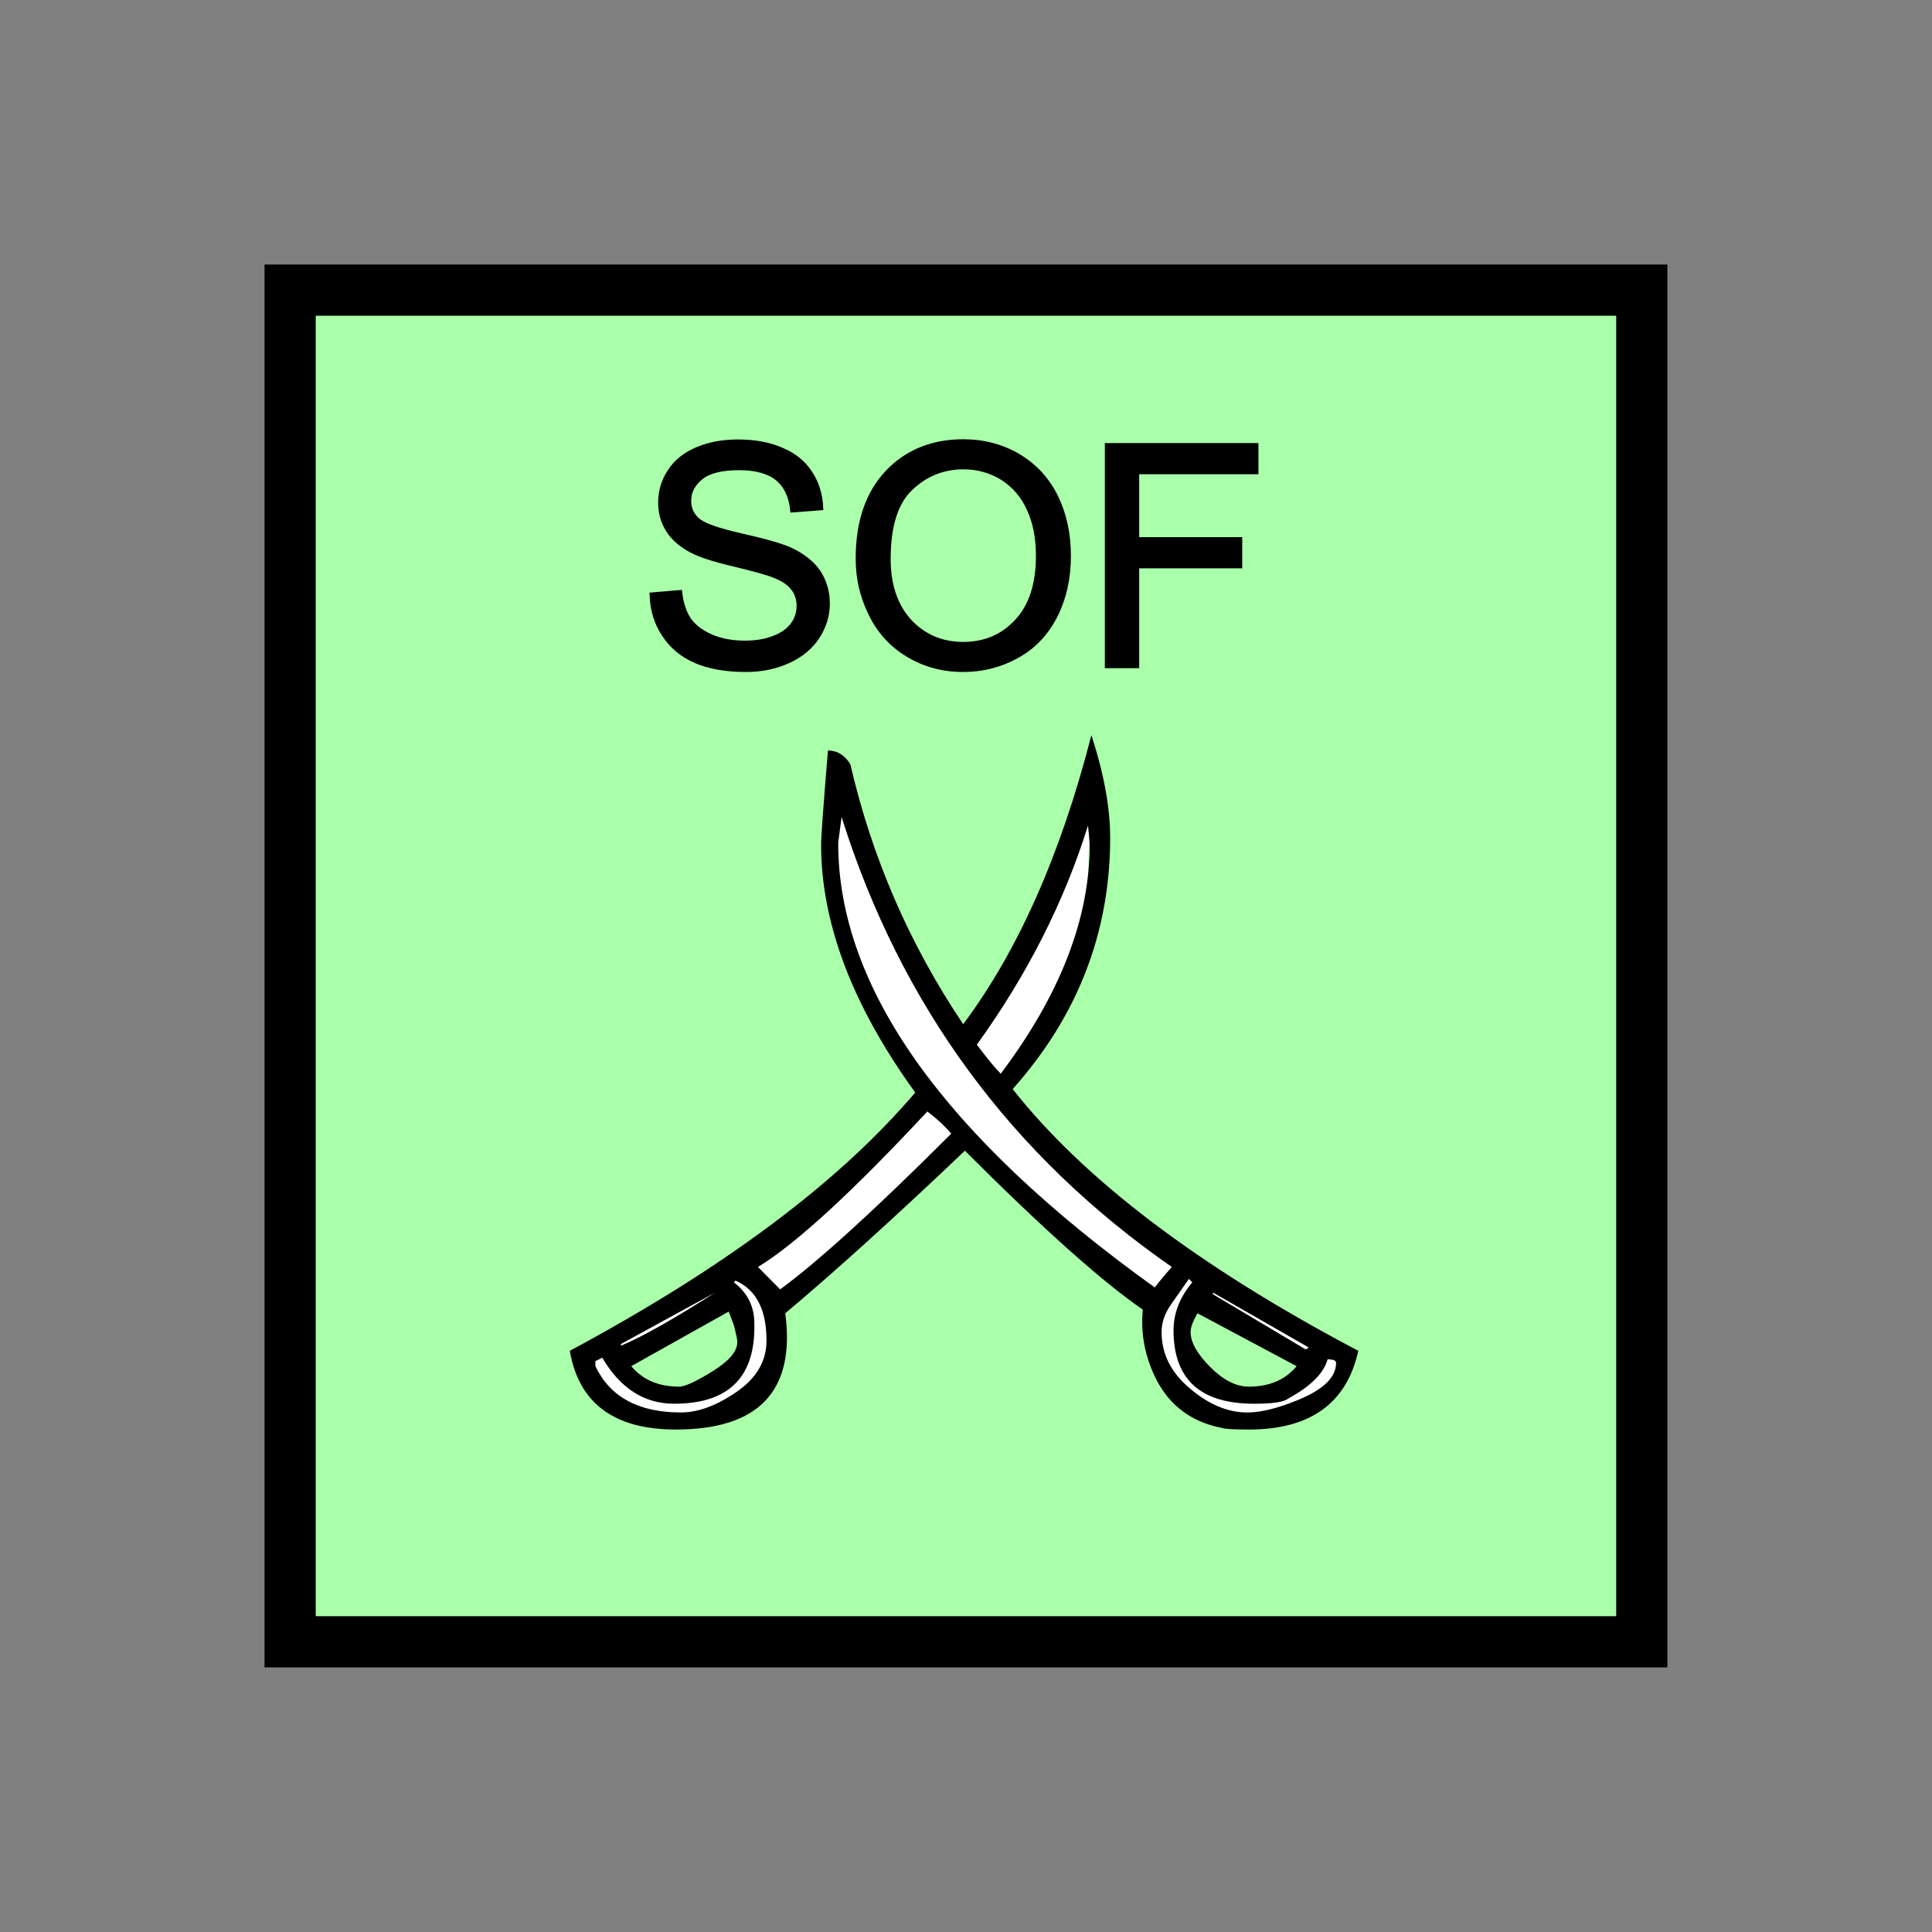 <?xml version="1.0" encoding="UTF-8" standalone="no"?>
<svg
   xmlns:dc="http://purl.org/dc/elements/1.1/"
   xmlns:cc="http://creativecommons.org/ns#"
   xmlns:rdf="http://www.w3.org/1999/02/22-rdf-syntax-ns#"
   xmlns:svg="http://www.w3.org/2000/svg"
   xmlns="http://www.w3.org/2000/svg"
   id="svg23"
   height="95.75mm"
   width="95.75mm"
   version="1.0">
  <rect width="100%" height="100%" fill="#808080" stroke="none"/>
  <defs
     id="defs3">
    <pattern
       y="0"
       x="0"
       height="6"
       width="6"
       patternUnits="userSpaceOnUse"
       id="EMFhbasepattern" />
  </defs>
  <path
     id="path5"
     d="  M 54.345,54.345   L 54.345,307.531   L 307.531,307.531   L 307.531,54.345   L 54.345,54.345   z "
     style="fill:#aaffaa;fill-rule:evenodd;fill-opacity:1;stroke:none;" />
  <path
     id="path7"
     d="  M 54.345,54.345   L 307.531,54.345   L 307.531,307.531   L 54.345,307.531   z "
     style="fill:none;stroke:#000000;stroke-width:9.59px;stroke-linecap:butt;stroke-linejoin:miter;stroke-miterlimit:10;stroke-dasharray:none;stroke-opacity:1;" />
  <path
     id="path9"
     d="  M 122.157,111.448   L 127.312,111.008   C 127.552,113.046 128.111,114.765 128.99,116.083   C 129.909,117.402 131.268,118.441 133.146,119.28   C 135.024,120.079 137.142,120.479 139.46,120.479   C 141.538,120.479 143.376,120.199 144.974,119.56   C 146.573,118.96 147.771,118.081 148.531,117.042   C 149.33,115.963 149.69,114.765 149.69,113.486   C 149.69,112.207 149.33,111.088 148.571,110.129   C 147.811,109.13 146.573,108.331 144.854,107.692   C 143.775,107.252 141.298,106.573 137.542,105.654   C 133.746,104.775 131.108,103.896 129.59,103.096   C 127.632,102.057 126.153,100.779 125.194,99.26   C 124.235,97.742 123.756,96.023 123.756,94.145   C 123.756,92.067 124.315,90.109 125.514,88.311   C 126.673,86.513 128.431,85.114 130.669,84.195   C 132.946,83.236 135.464,82.797 138.221,82.797   C 141.298,82.797 143.975,83.276 146.293,84.275   C 148.651,85.234 150.449,86.673 151.688,88.591   C 152.966,90.509 153.606,92.667 153.726,95.104   L 148.491,95.504   C 148.211,92.867 147.252,90.909 145.654,89.59   C 144.015,88.271 141.618,87.592 138.461,87.592   C 135.144,87.592 132.747,88.191 131.268,89.39   C 129.75,90.629 128.99,92.067 128.99,93.786   C 128.99,95.264 129.51,96.463 130.589,97.422   C 131.628,98.381 134.385,99.38 138.82,100.379   C 143.256,101.378 146.293,102.257 147.931,102.977   C 150.329,104.095 152.087,105.494 153.246,107.172   C 154.365,108.891 154.964,110.849 154.964,113.046   C 154.964,115.244 154.325,117.322 153.086,119.24   C 151.807,121.198 150.009,122.677 147.652,123.756   C 145.294,124.835 142.657,125.394 139.74,125.394   C 135.983,125.394 132.866,124.835 130.349,123.756   C 127.832,122.677 125.873,121.038 124.435,118.841   C 122.996,116.683 122.237,114.205 122.157,111.448   z  M 160.758,104.615   C 160.758,97.782 162.597,92.427 166.233,88.551   C 169.909,84.675 174.664,82.757 180.459,82.757   C 184.255,82.757 187.691,83.676 190.728,85.474   C 193.805,87.312 196.123,89.83 197.721,93.066   C 199.32,96.343 200.119,100.019 200.119,104.135   C 200.119,108.331 199.28,112.047 197.601,115.364   C 195.923,118.641 193.525,121.158 190.449,122.837   C 187.332,124.555 184.015,125.394 180.419,125.394   C 176.543,125.394 173.106,124.435 170.029,122.557   C 166.992,120.719 164.674,118.161 163.116,114.885   C 161.518,111.648 160.758,108.251 160.758,104.615   z  M 166.353,104.695   C 166.353,109.65 167.711,113.566 170.349,116.443   C 173.026,119.28 176.383,120.719 180.419,120.719   C 184.495,120.719 187.891,119.28 190.529,116.403   C 193.206,113.526 194.524,109.41 194.524,104.095   C 194.524,100.779 193.965,97.822 192.806,95.344   C 191.687,92.827 190.009,90.909 187.851,89.51   C 185.653,88.151 183.216,87.432 180.499,87.432   C 176.622,87.432 173.306,88.791 170.549,91.428   C 167.751,94.065 166.353,98.501 166.353,104.695   z  M 207.432,124.675   L 207.432,83.476   L 235.244,83.476   L 235.244,88.351   L 212.906,88.351   L 212.906,101.098   L 232.207,101.098   L 232.207,105.973   L 212.906,105.973   L 212.906,124.675   z "
     style="fill:#000000;fill-rule:evenodd;fill-opacity:1;stroke:none;" />
  <path
     id="path11"
     d="  M 122.157,111.448   L 127.312,111.008   C 127.552,113.046 128.111,114.765 128.99,116.083   C 129.909,117.402 131.268,118.441 133.146,119.28   C 135.024,120.079 137.142,120.479 139.46,120.479   C 141.538,120.479 143.376,120.199 144.974,119.56   C 146.573,118.96 147.771,118.081 148.531,117.042   C 149.33,115.963 149.69,114.765 149.69,113.486   C 149.69,112.207 149.33,111.088 148.571,110.129   C 147.811,109.13 146.573,108.331 144.854,107.692   C 143.775,107.252 141.298,106.573 137.542,105.654   C 133.746,104.775 131.108,103.896 129.59,103.096   C 127.632,102.057 126.153,100.779 125.194,99.26   C 124.235,97.742 123.756,96.023 123.756,94.145   C 123.756,92.067 124.315,90.109 125.514,88.311   C 126.673,86.513 128.431,85.114 130.669,84.195   C 132.946,83.236 135.464,82.797 138.221,82.797   C 141.298,82.797 143.975,83.276 146.293,84.275   C 148.651,85.234 150.449,86.673 151.688,88.591   C 152.966,90.509 153.606,92.667 153.726,95.104   L 148.491,95.504   C 148.211,92.867 147.252,90.909 145.654,89.59   C 144.015,88.271 141.618,87.592 138.461,87.592   C 135.144,87.592 132.747,88.191 131.268,89.39   C 129.75,90.629 128.99,92.067 128.99,93.786   C 128.99,95.264 129.51,96.463 130.589,97.422   C 131.628,98.381 134.385,99.38 138.82,100.379   C 143.256,101.378 146.293,102.257 147.931,102.977   C 150.329,104.095 152.087,105.494 153.246,107.172   C 154.365,108.891 154.964,110.849 154.964,113.046   C 154.964,115.244 154.325,117.322 153.086,119.24   C 151.807,121.198 150.009,122.677 147.652,123.756   C 145.294,124.835 142.657,125.394 139.74,125.394   C 135.983,125.394 132.866,124.835 130.349,123.756   C 127.832,122.677 125.873,121.038 124.435,118.841   C 122.996,116.683 122.237,114.205 122.157,111.448   z  M 160.758,104.615   C 160.758,97.782 162.597,92.427 166.233,88.551   C 169.909,84.675 174.664,82.757 180.459,82.757   C 184.255,82.757 187.691,83.676 190.728,85.474   C 193.805,87.312 196.123,89.83 197.721,93.066   C 199.32,96.343 200.119,100.019 200.119,104.135   C 200.119,108.331 199.28,112.047 197.601,115.364   C 195.923,118.641 193.525,121.158 190.449,122.837   C 187.332,124.555 184.015,125.394 180.419,125.394   C 176.543,125.394 173.106,124.435 170.029,122.557   C 166.992,120.719 164.674,118.161 163.116,114.885   C 161.518,111.648 160.758,108.251 160.758,104.615   z  M 166.353,104.695   C 166.353,109.65 167.711,113.566 170.349,116.443   C 173.026,119.28 176.383,120.719 180.419,120.719   C 184.495,120.719 187.891,119.28 190.529,116.403   C 193.206,113.526 194.524,109.41 194.524,104.095   C 194.524,100.779 193.965,97.822 192.806,95.344   C 191.687,92.827 190.009,90.909 187.851,89.51   C 185.653,88.151 183.216,87.432 180.499,87.432   C 176.622,87.432 173.306,88.791 170.549,91.428   C 167.751,94.065 166.353,98.501 166.353,104.695   z  M 207.432,124.675   L 207.432,83.476   L 235.244,83.476   L 235.244,88.351   L 212.906,88.351   L 212.906,101.098   L 232.207,101.098   L 232.207,105.973   L 212.906,105.973   L 212.906,124.675   z "
     style="fill:none;stroke:#000000;stroke-width:0.959px;stroke-linecap:butt;stroke-linejoin:miter;stroke-miterlimit:10;stroke-dasharray:none;stroke-opacity:1;" />
  <path
     id="path13"
     d="  M 246.472,255.783   L 246.472,255.783   L 223.975,243.156   L 214.424,243.156   L 179.3,211.108   L 163.955,192.686   L 157.482,174.625   L 156.802,149.05   L 167.711,174.625   L 183.056,199.519   L 201.438,220.658   L 226.333,239.08   L 247.831,251.707   z "
     style="fill:#ffffff;fill-rule:evenodd;fill-opacity:1;stroke:none;" />
  <path
     id="path15"
     d="  M 252.586,254.264   L 252.586,254.264   L 243.755,264.814   L 231.807,266.172   L 223.615,263.455   L 216.782,255.263   L 216.103,247.791   L 219.539,238.241   L 223.975,242.316   L 222.616,249.469   L 223.296,254.584   L 227.371,259.379   L 232.486,261.737   L 240.998,260.378   L 246.792,252.226   z "
     style="fill:#ffffff;fill-rule:evenodd;fill-opacity:1;stroke:none;" />
  <path
     id="path17"
     d="  M 109.05,255.263   L 109.05,255.263   L 116.563,264.814   L 129.83,266.532   L 138.381,263.136   L 145.174,255.623   L 145.174,246.392   L 140.059,237.881   L 135.664,241.637   L 139.38,248.79   L 140.419,253.226   L 135.983,257.661   L 125.074,261.058   L 117.562,257.341   L 114.165,254.264   z "
     style="fill:#ffffff;fill-rule:evenodd;fill-opacity:1;stroke:none;" />
  <path
     id="path19"
     d="  M 108.691,254.065   L 108.691,254.065   L 157.801,221.338   L 186.093,186.213   L 204.195,146.653   L 203.515,178.061   L 189.849,201.238   L 177.582,216.223   L 147.572,243.835   L 139.38,241.477   L 116.203,255.104   z "
     style="fill:#ffffff;fill-rule:evenodd;fill-opacity:1;stroke:none;" />
  <path
     id="path21"
     d="  M 233.925,267.771   C 230.928,267.771 229.21,267.651 228.81,267.451   C 223.256,266.372 219.18,263.375 216.622,258.46   C 214.464,254.185 213.625,249.829 214.065,245.313   C 206.353,239.999 195.244,230.049 180.738,215.543   C 167.512,228.131 156.283,238.281 147.092,245.993   C 149.01,260.498 142.177,267.771 126.593,267.771   C 115.044,267.771 108.411,262.856 106.733,253.026   C 135.784,237.441 157.322,221.298 171.428,204.634   C 159.68,188.411 153.805,172.906 153.805,158.201   C 153.805,156.683 154.245,150.808 155.084,140.579   C 156.802,140.579 158.201,141.418 159.28,143.136   C 163.316,160.639 170.349,176.862 180.419,191.847   C 190.648,178.181 198.68,160.119 204.435,137.702   C 206.792,144.934 207.951,151.368 207.951,156.882   C 207.951,174.625 201.877,190.329 189.689,203.995   C 202.956,220.858 224.494,237.242 254.424,253.026   C 252.266,262.856 245.433,267.771 233.925,267.771   z  M 137.782,239.879   L 137.462,240.199   C 140.019,242.157 141.298,244.714 141.298,247.911   C 141.538,257.941 136.503,262.936 126.273,262.936   C 120.719,262.936 116.203,260.099 112.807,254.304   C 112.367,254.544 111.967,254.744 111.528,254.944   L 111.528,255.903   C 114.285,261.697 119.64,264.574 127.552,264.574   C 130.749,264.574 134.225,263.295 137.941,260.738   C 141.698,258.181 143.576,254.944 143.576,251.108   C 143.576,245.313 141.658,241.597 137.782,239.879   z  M 133.945,242.117   L 116.323,251.747   L 116.323,252.067   C 120.399,250.348 126.273,247.032 133.945,242.117   z  M 137.462,248.231   L 136.503,245.673   L 118.241,255.903   C 120.399,258.46 123.356,259.739 127.232,259.739   C 128.271,259.739 130.389,258.78 133.466,256.862   C 136.543,254.944 138.101,253.146 138.101,251.427   C 138.141,250.988 137.901,249.949 137.462,248.231   z  M 173.705,208.191   C 159.6,223.336 149.01,233.046 141.977,237.321   C 142.816,238.201 144.215,239.559 146.133,241.517   C 153.166,236.362 163.875,226.652 178.181,212.347   C 176.902,210.828 175.384,209.469 173.705,208.191   z  M 157.642,153.046   L 157.002,157.881   C 157.002,185.014 176.782,212.786 216.303,241.158   C 216.942,240.318 217.981,239.04 219.499,237.321   C 189.37,216.383 168.75,188.331 157.642,153.046   z  M 203.795,154.645   C 199.32,168.99 192.367,182.656 182.976,195.683   C 184.894,198.241 186.373,200.039 187.452,201.118   C 198.56,186.373 204.115,172.067 204.115,158.201   C 204.115,157.761 203.995,156.603 203.795,154.645   z  M 222.696,239.559   C 221.617,241.078 220.498,242.676 219.34,244.354   C 218.141,246.073 217.581,247.791 217.581,249.509   C 217.581,253.585 219.34,257.102 222.856,260.059   C 226.372,263.056 229.969,264.574 233.605,264.574   C 236.163,264.574 239.24,263.815 242.876,262.336   C 247.791,260.378 250.268,258.061 250.268,255.263   C 250.268,254.824 249.709,254.624 248.67,254.624   C 247.991,257.182 245.553,259.659 241.278,261.977   C 240.438,262.656 238.281,262.936 234.884,262.936   C 224.854,262.936 219.819,258.38 219.819,249.19   C 219.819,245.993 220.978,242.996 223.336,240.199   z  M 224.295,245.993   C 223.455,247.471 223.016,248.63 223.016,249.509   C 223.016,251.427 224.255,253.625 226.692,256.063   C 229.17,258.54 231.567,259.739 233.925,259.739   C 237.761,259.739 240.758,258.46 242.876,255.903   z  M 245.114,252.386   L 227.212,242.117   L 227.212,242.436   L 244.474,252.706   L 244.794,252.706   z "
     style="fill:#000000;fill-rule:evenodd;fill-opacity:1;stroke:none;" />
</svg>
